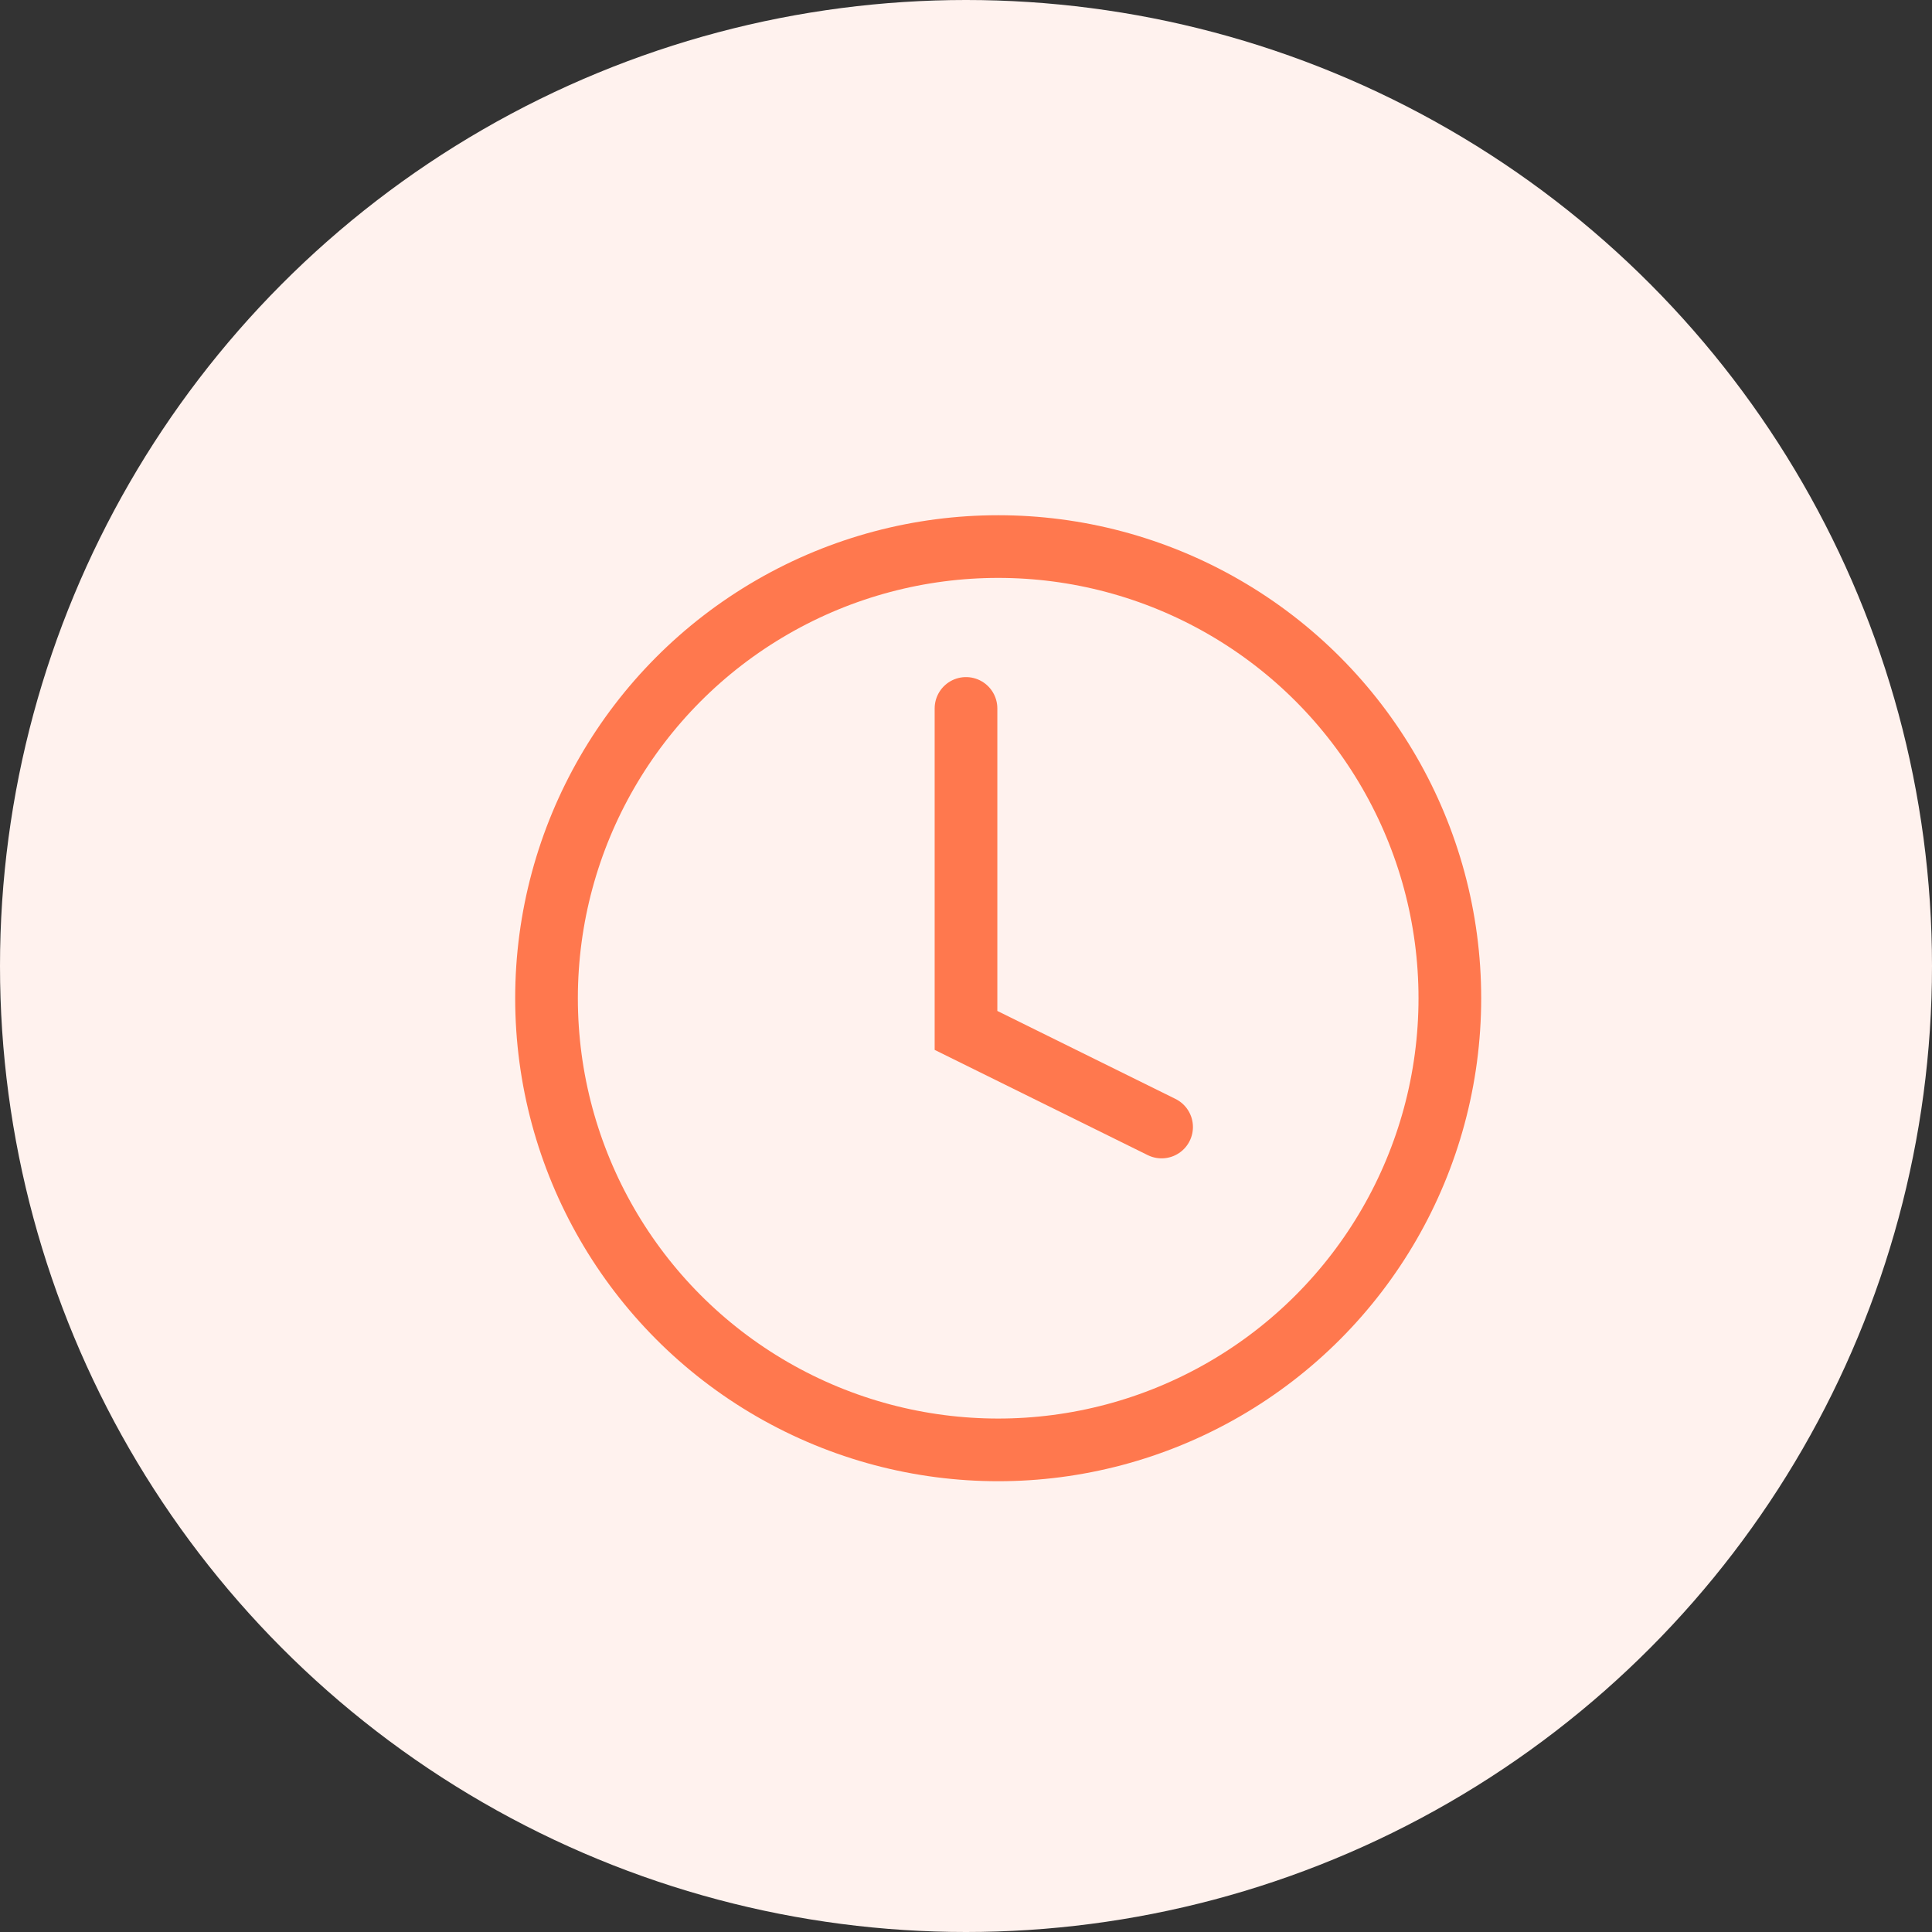 <svg width="50" height="50" viewBox="0 0 50 50" fill="none" xmlns="http://www.w3.org/2000/svg">
<rect x="0" y="0" width="50" height="50" fill="#333333" stroke="none"/>
<circle cx="25" cy="25" r="25" fill="#FFF2EE"/>
<circle cx="25.833" cy="25.834" r="11.689" stroke="#FF784E" stroke-width="1.622"/>
<path d="M25 18.334V26.667L30.062 29.167" stroke="#FF784E" stroke-width="1.622" stroke-linecap="round"/>
</svg>
